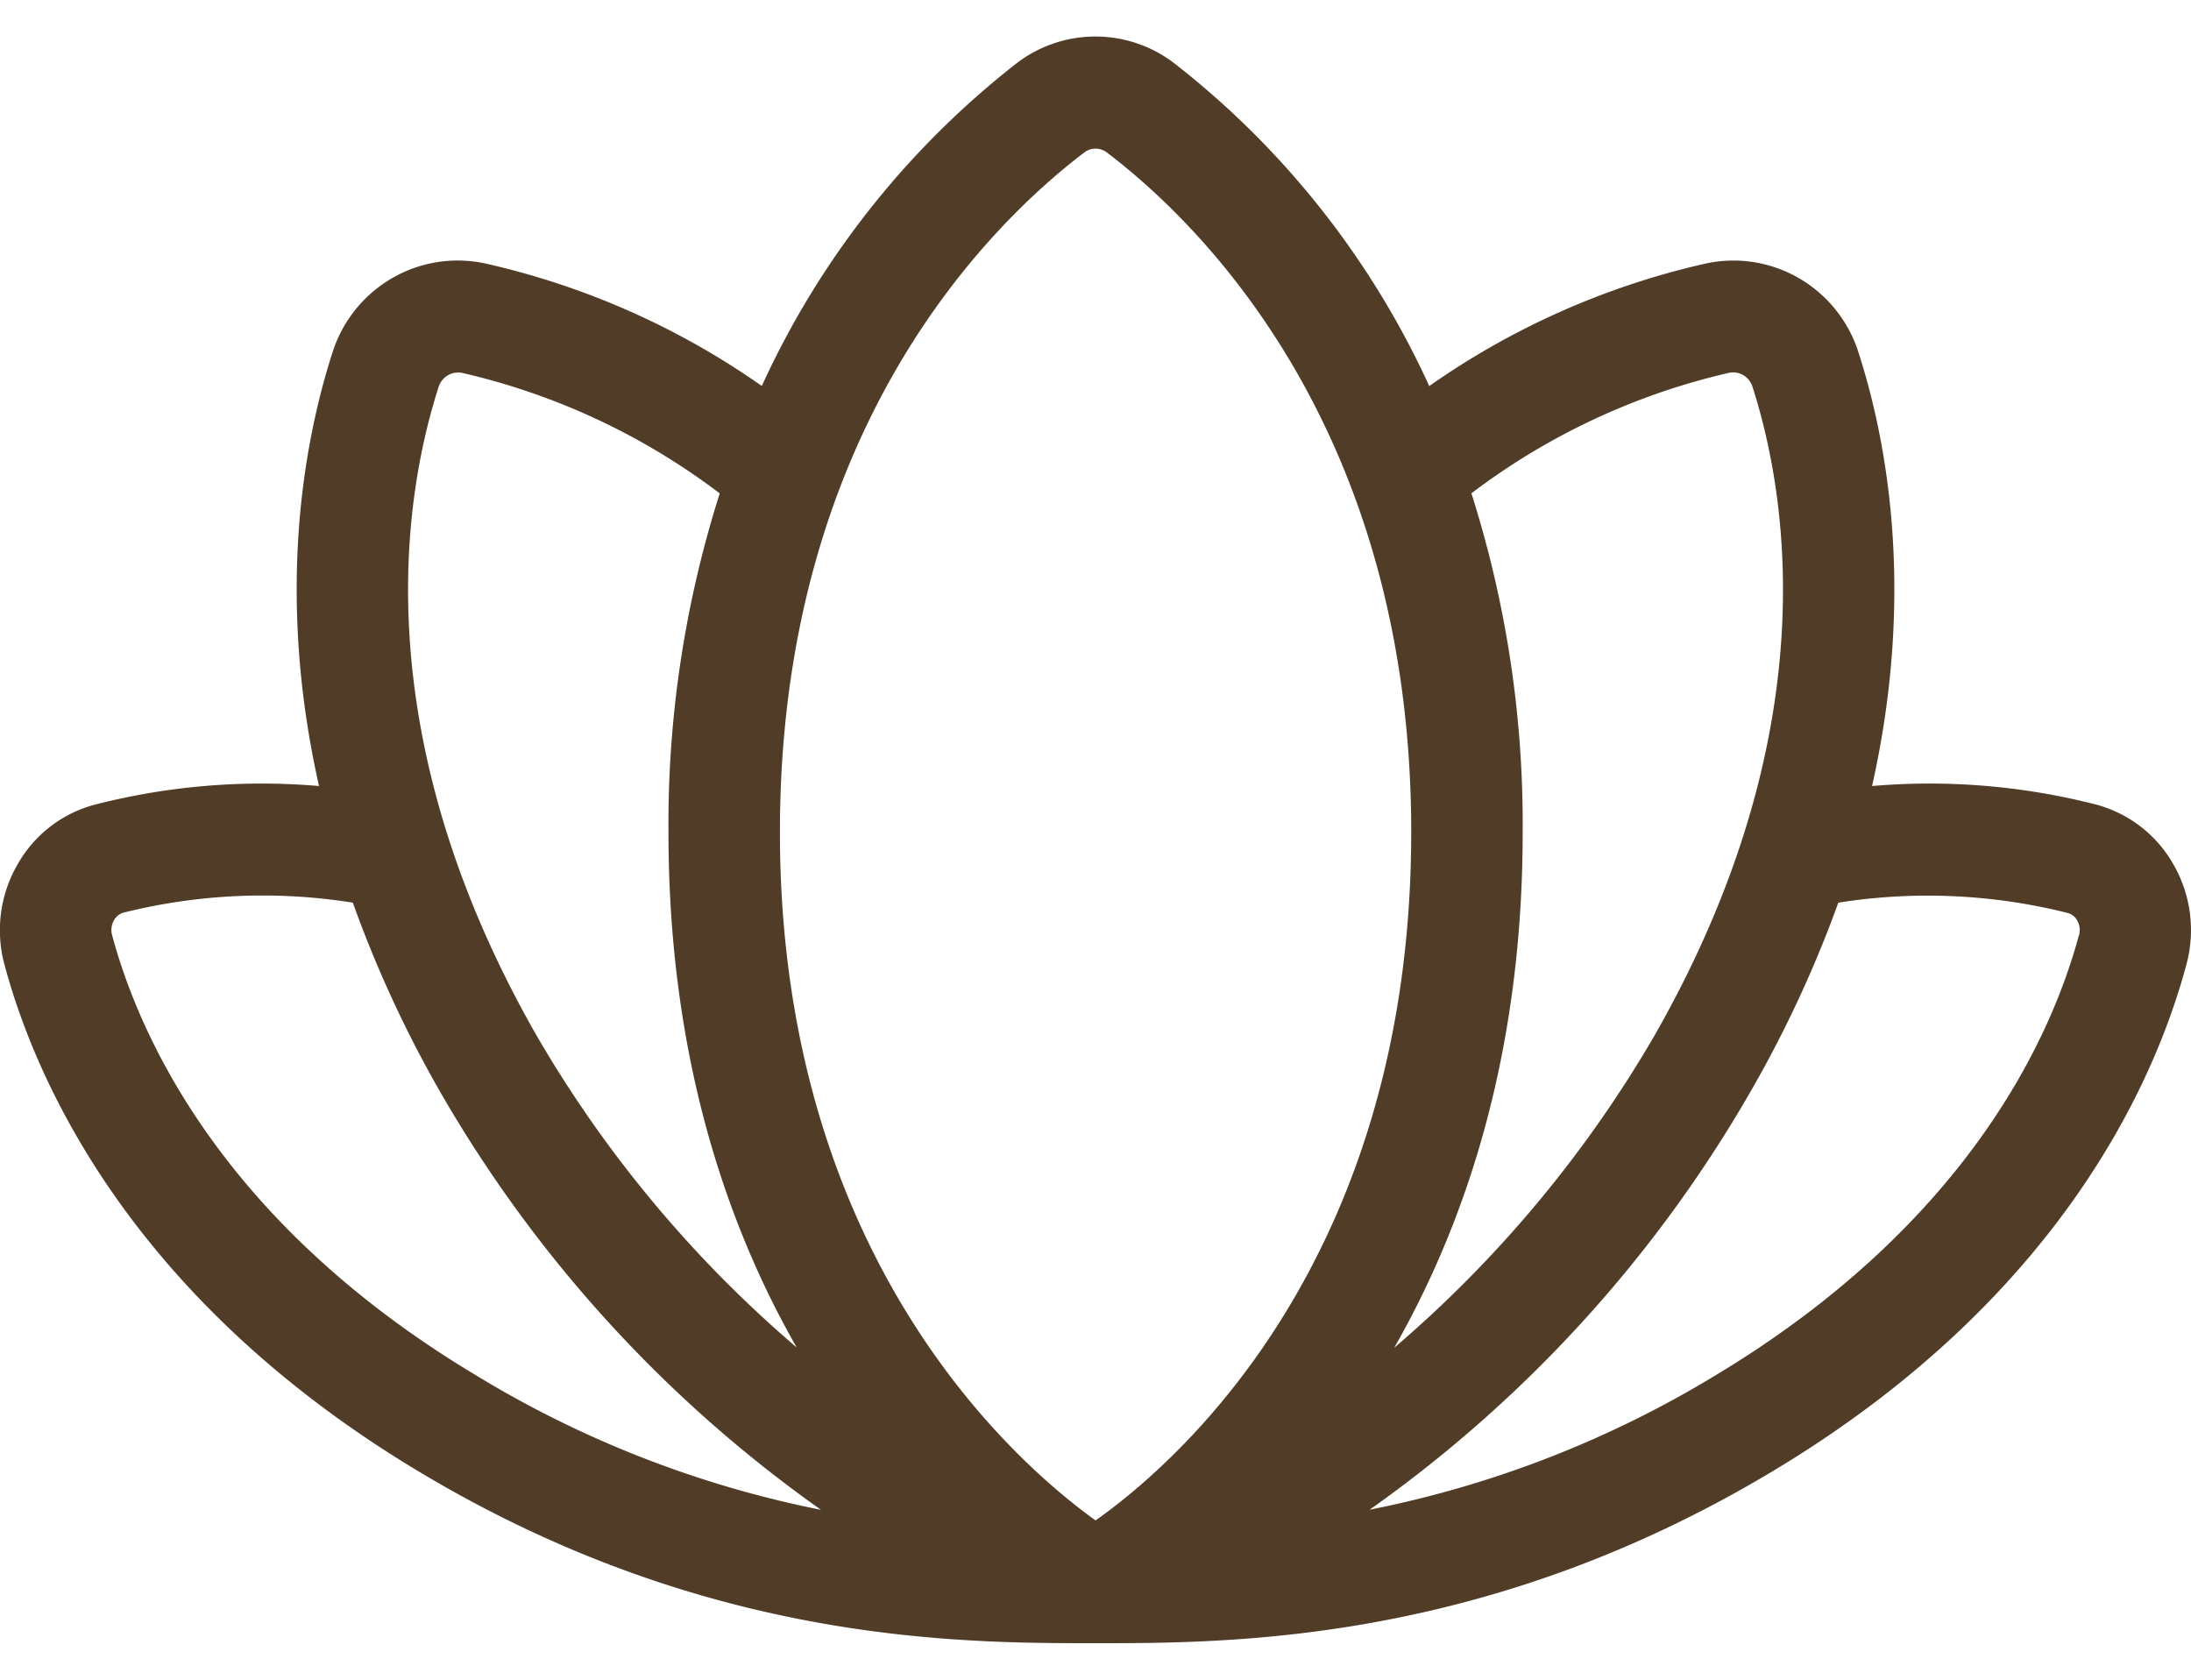 <svg width="30" height="23" fill="none" xmlns="http://www.w3.org/2000/svg"><path d="M29.76 11.837a1.732 1.732 0 00-1.055-.819 9.178 9.178 0 00-3.072-.255c.593-2.639.206-4.721-.185-5.935a1.809 1.809 0 00-.813-1.017 1.79 1.79 0 00-1.282-.202 10.673 10.673 0 00-3.783 1.677A11.831 11.831 0 0016.07.86a1.773 1.773 0 00-2.142 0 11.844 11.844 0 00-3.497 4.425 10.667 10.667 0 00-3.785-1.677 1.79 1.79 0 00-1.281.203 1.808 1.808 0 00-.813 1.017c-.39 1.214-.778 3.296-.184 5.935a9.175 9.175 0 00-3.073.256 1.719 1.719 0 00-1.055.818 1.798 1.798 0 00-.178 1.374c.421 1.57 1.717 4.556 5.647 6.923C9.641 22.503 13.13 22.5 15 22.5s5.355 0 9.289-2.365c3.933-2.365 5.226-5.353 5.647-6.924a1.803 1.803 0 00-.176-1.374zm-9.613-5.082a9.268 9.268 0 013.527-1.65.278.278 0 01.322.192c.501 1.563.993 4.797-1.346 8.89a16.573 16.573 0 01-3.56 4.268c.977-1.71 1.759-4.022 1.759-7.06a14.934 14.934 0 00-.702-4.64zM6.005 5.301a.281.281 0 01.323-.195 9.268 9.268 0 013.527 1.65 14.936 14.936 0 00-.702 4.638c0 3.04.782 5.353 1.756 7.057a16.55 16.55 0 01-3.56-4.268C5.012 10.093 5.504 6.86 6.005 5.3zm.488 13.516c-3.47-2.087-4.595-4.659-4.958-6.012a.267.267 0 01.027-.206.218.218 0 01.127-.102 7.854 7.854 0 013.142-.137 16.2 16.2 0 001.198 2.594 17.994 17.994 0 005.213 5.72 14.548 14.548 0 01-4.749-1.857zm8.508 2.002c-1.104-.793-4.322-3.606-4.322-9.425 0-5.545 2.916-8.357 4.17-9.308a.253.253 0 01.304 0c1.254.951 4.17 3.763 4.17 9.308 0 5.854-3.202 8.634-4.322 9.425zm13.463-8.009c-.363 1.348-1.488 3.92-4.958 6.012a14.545 14.545 0 01-4.752 1.85 17.995 17.995 0 005.212-5.72 16.2 16.2 0 001.205-2.592 7.855 7.855 0 013.144.142c.054.016.1.053.127.102a.267.267 0 01.024.206h-.002z" fill="#513C27"/></svg>